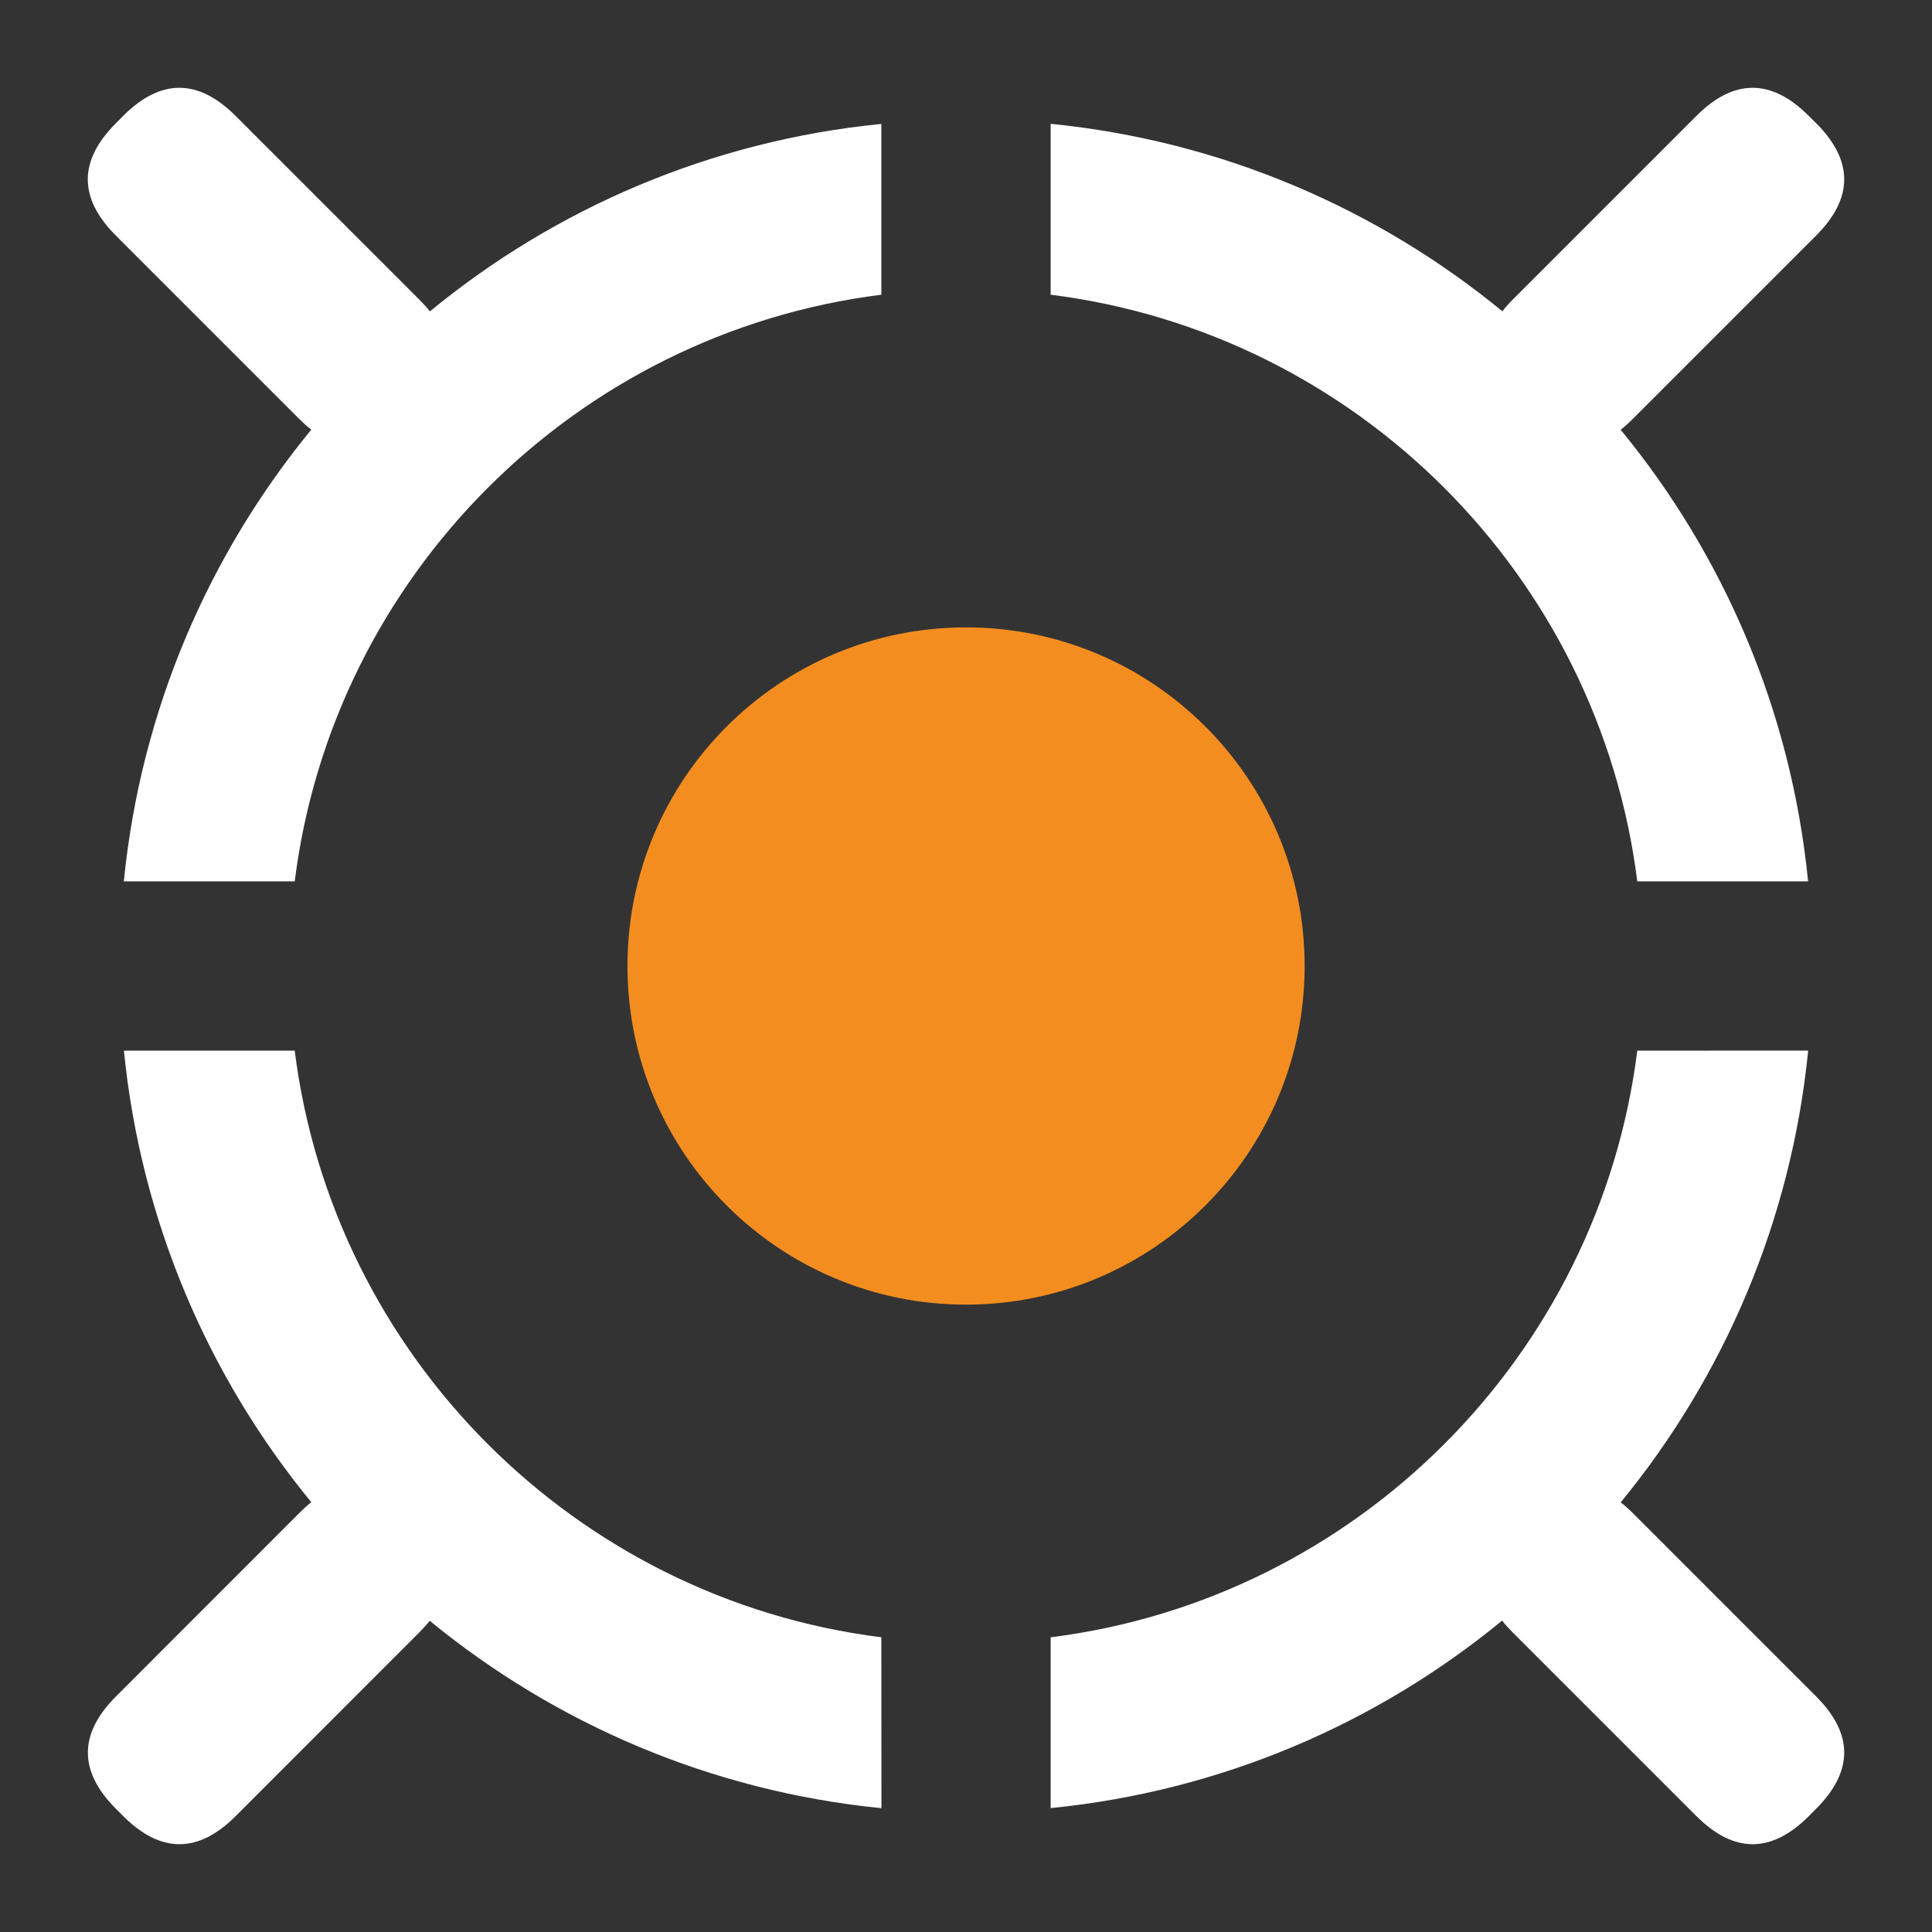 <?xml version="1.0" encoding="UTF-8"?>
<svg width="22px" height="22px" viewBox="0 0 22 22" version="1.1" xmlns="http://www.w3.org/2000/svg" xmlns:xlink="http://www.w3.org/1999/xlink">
    <rect x="0" y="0" width="22" height="22" fill="#333333" stroke="none"/>
    <title>-特殊背景</title>
    <g id="0426-定稿" stroke="none" stroke-width="1" fill="none" fill-rule="evenodd">
        <g id="基础方案" transform="translate(-1613, -93)">
            <g id="-特殊背景" transform="translate(1613, 93)">
                <rect id="矩形" fill-opacity="0" fill="#D8D8D8" x="0" y="0" width="22" height="22"></rect>
                <path d="M3.356,11.964 C3.793,15.443 6.557,18.207 10.036,18.644 L10.036,18.644 L10.037,20.59 C8.095,20.397 6.323,19.628 4.893,18.456 C4.86,18.499 4.82,18.543 4.776,18.587 L2.684,20.68 C2.257,21.107 1.83,21.107 1.403,20.68 L1.321,20.598 C0.894,20.171 0.894,19.744 1.321,19.317 L3.413,17.224 C3.457,17.18 3.501,17.14 3.545,17.106 C2.373,15.679 1.604,13.906 1.411,11.964 L1.411,11.964 Z M20.59,11.963 C20.397,13.906 19.628,15.678 18.455,17.108 C18.499,17.141 18.543,17.18 18.587,17.224 L20.68,19.317 C21.107,19.744 21.107,20.17 20.68,20.597 L20.598,20.68 C20.171,21.107 19.744,21.107 19.317,20.68 L17.224,18.587 C17.18,18.543 17.14,18.499 17.105,18.454 C15.678,19.627 13.906,20.396 11.964,20.589 L11.964,20.589 L11.964,18.644 C15.445,18.207 18.207,15.443 18.644,11.964 L18.644,11.964 Z M2.683,1.32 L4.776,3.413 C4.82,3.457 4.86,3.501 4.895,3.546 C6.321,2.373 8.094,1.603 10.036,1.411 L10.036,1.411 L10.036,3.356 C6.557,3.793 3.793,6.555 3.356,10.036 L3.356,10.036 L1.41,10.036 C1.603,8.094 2.372,6.321 3.545,4.892 C3.501,4.859 3.457,4.82 3.413,4.776 L1.32,2.683 C0.893,2.256 0.893,1.83 1.32,1.403 L1.402,1.32 C1.829,0.893 2.256,0.893 2.683,1.32 Z M20.597,1.32 L20.68,1.402 C21.107,1.829 21.107,2.256 20.68,2.683 L18.587,4.776 C18.543,4.82 18.499,4.859 18.455,4.894 C19.627,6.321 20.397,8.094 20.589,10.036 L20.589,10.036 L18.644,10.036 C18.207,6.555 15.445,3.793 11.964,3.356 L11.964,3.356 L11.964,1.41 C13.906,1.603 15.679,2.372 17.108,3.545 C17.141,3.501 17.18,3.457 17.224,3.413 L19.317,1.32 C19.744,0.893 20.17,0.893 20.597,1.32 Z" id="形状结合" fill="#FFFFFF" fill-rule="nonzero"></path>
                <path d="M7.145,11 C7.145,13.129 8.871,14.856 11,14.856 C13.129,14.856 14.856,13.129 14.856,11 C14.856,8.871 13.129,7.144 11,7.144 C8.871,7.144 7.145,8.871 7.145,11 Z" id="路径" fill="#F48D1F" fill-rule="nonzero"></path>
            </g>
        </g>
    </g>
</svg>